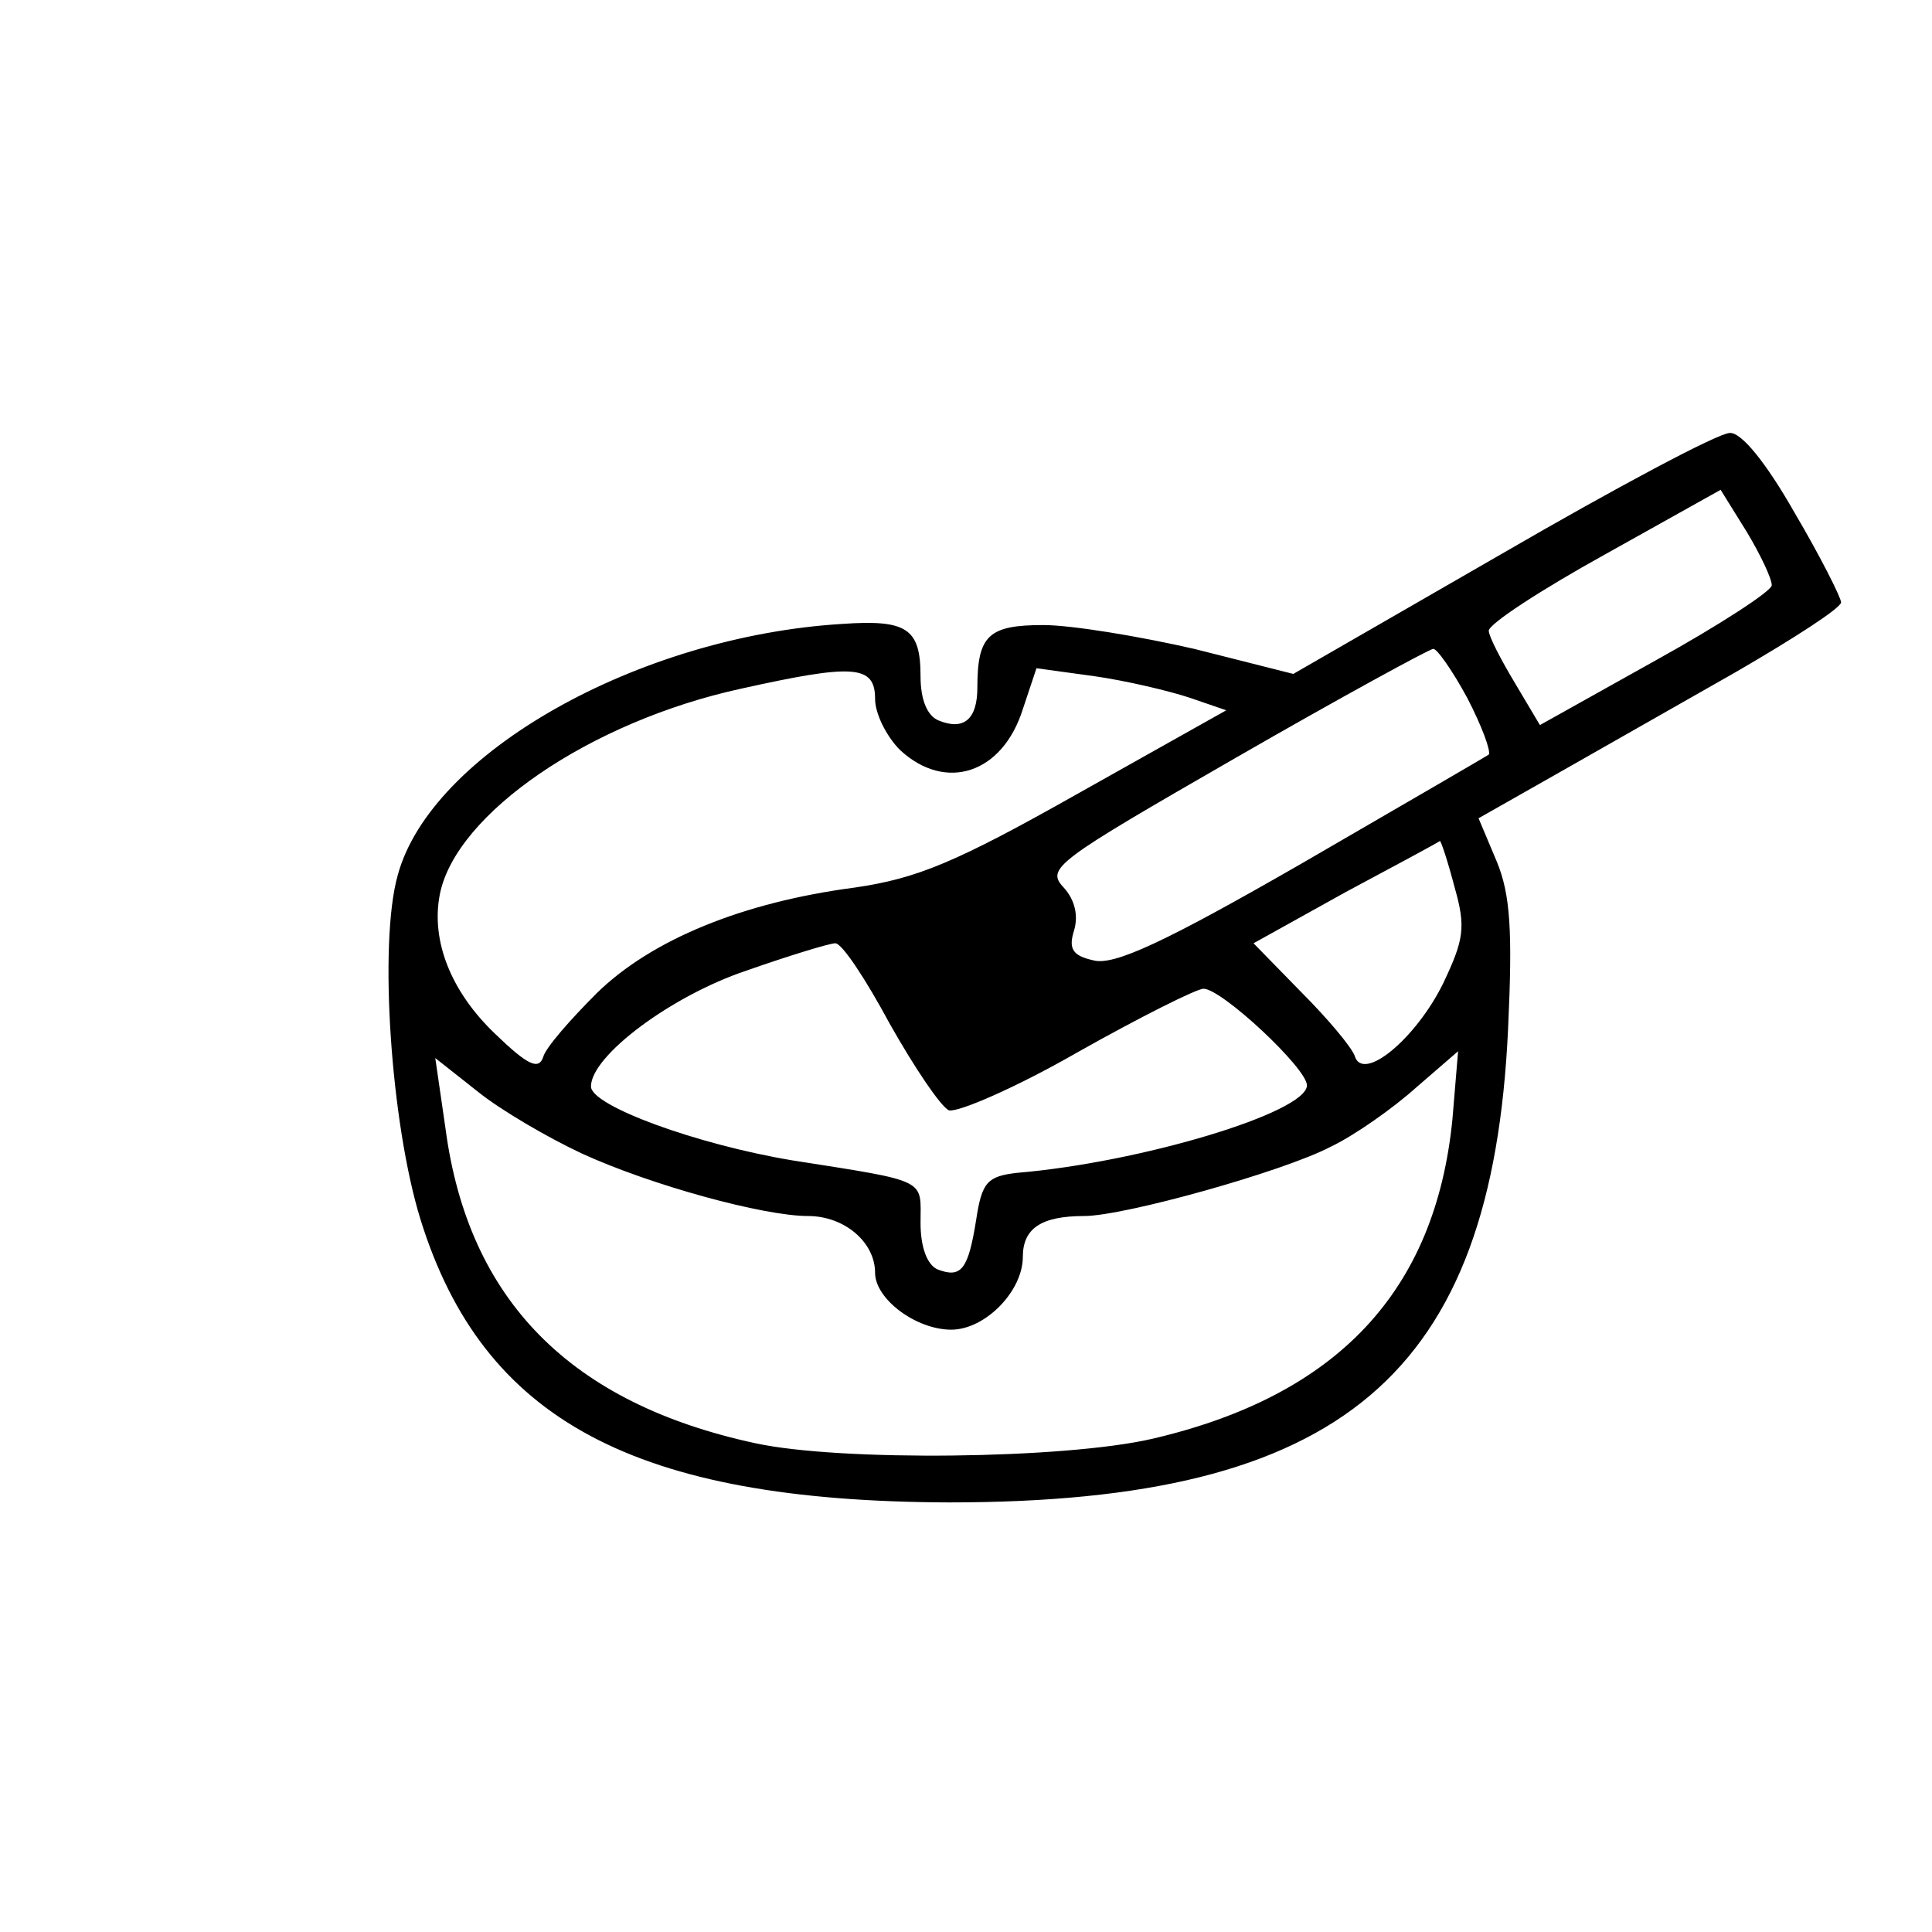 <?xml version="1.0" standalone="no"?>
<!DOCTYPE svg PUBLIC "-//W3C//DTD SVG 20010904//EN"
 "http://www.w3.org/TR/2001/REC-SVG-20010904/DTD/svg10.dtd">
<svg version="1.0" xmlns="http://www.w3.org/2000/svg"
 width="170pt" height="170pt" viewBox="0 0 170 170"
 preserveAspectRatio="xMidYMid meet">

<g transform="translate(0,170) scale(0.1,-0.1)"
fill="#000000" stroke="none">
<path d="M1322 1213 l-184 -106 -87 22 c-48 11 -108 21 -133 21 -48 0 -58 -9
-58 -55 0 -28 -12 -38 -34 -29 -10 4 -16 18 -16 39 0 42 -12 50 -69 46 -180
-11 -362 -114 -391 -221 -17 -60 -6 -219 20 -303 55 -177 189 -248 465 -249
346 0 478 112 492 417 4 86 2 118 -10 147 l-16 38 67 38 c37 21 109 62 160 91
50 29 92 56 92 61 0 4 -18 40 -41 79 -25 44 -47 71 -57 70 -10 0 -100 -48
-200 -106z m237 -28 c0 -5 -46 -35 -102 -66 l-102 -57 -22 37 c-12 20 -23 41
-23 46 0 6 46 36 102 67 l102 57 23 -37 c12 -20 22 -41 22 -47z m-268 -99 c13
-25 21 -47 19 -50 -3 -2 -77 -45 -165 -96 -120 -69 -165 -90 -183 -85 -18 4
-22 10 -17 26 4 13 1 27 -9 38 -16 17 -7 23 151 114 92 53 171 96 174 96 3 1
17 -19 30 -43z m-521 -1 c0 -13 10 -33 22 -45 40 -37 90 -21 108 36 l12 36 51
-7 c28 -4 66 -13 84 -19 l32 -11 -130 -73 c-108 -61 -142 -75 -197 -83 -99
-13 -179 -46 -227 -93 -23 -23 -45 -48 -47 -56 -4 -12 -14 -7 -42 20 -39 37
-57 82 -49 123 14 71 132 152 265 181 99 22 118 21 118 -9z m510 -166 c10 -35
8 -46 -10 -84 -24 -49 -71 -88 -78 -64 -3 8 -24 33 -47 56 l-42 43 81 45 c45
24 82 44 83 45 1 0 7 -18 13 -41z m-497 -120 c22 -39 45 -73 52 -76 8 -2 59
20 113 51 55 31 105 56 111 56 16 0 91 -70 91 -85 0 -24 -147 -68 -255 -77
-26 -3 -31 -8 -36 -41 -7 -44 -13 -52 -34 -44 -9 4 -15 19 -15 41 0 39 8 36
-113 55 -84 14 -177 48 -177 65 0 27 71 80 137 102 37 13 73 24 78 24 6 0 27
-32 48 -71z m-271 -114 c61 -28 160 -55 199 -55 32 0 59 -23 59 -50 0 -23 36
-50 67 -50 30 0 63 34 63 64 0 25 16 36 54 36 35 0 175 39 217 61 21 10 55 34
75 52 l37 32 -5 -60 c-15 -151 -101 -243 -264 -281 -78 -18 -275 -20 -349 -4
-163 35 -253 126 -273 277 l-9 62 38 -30 c20 -16 61 -40 91 -54z"/>
</g>
</svg>
